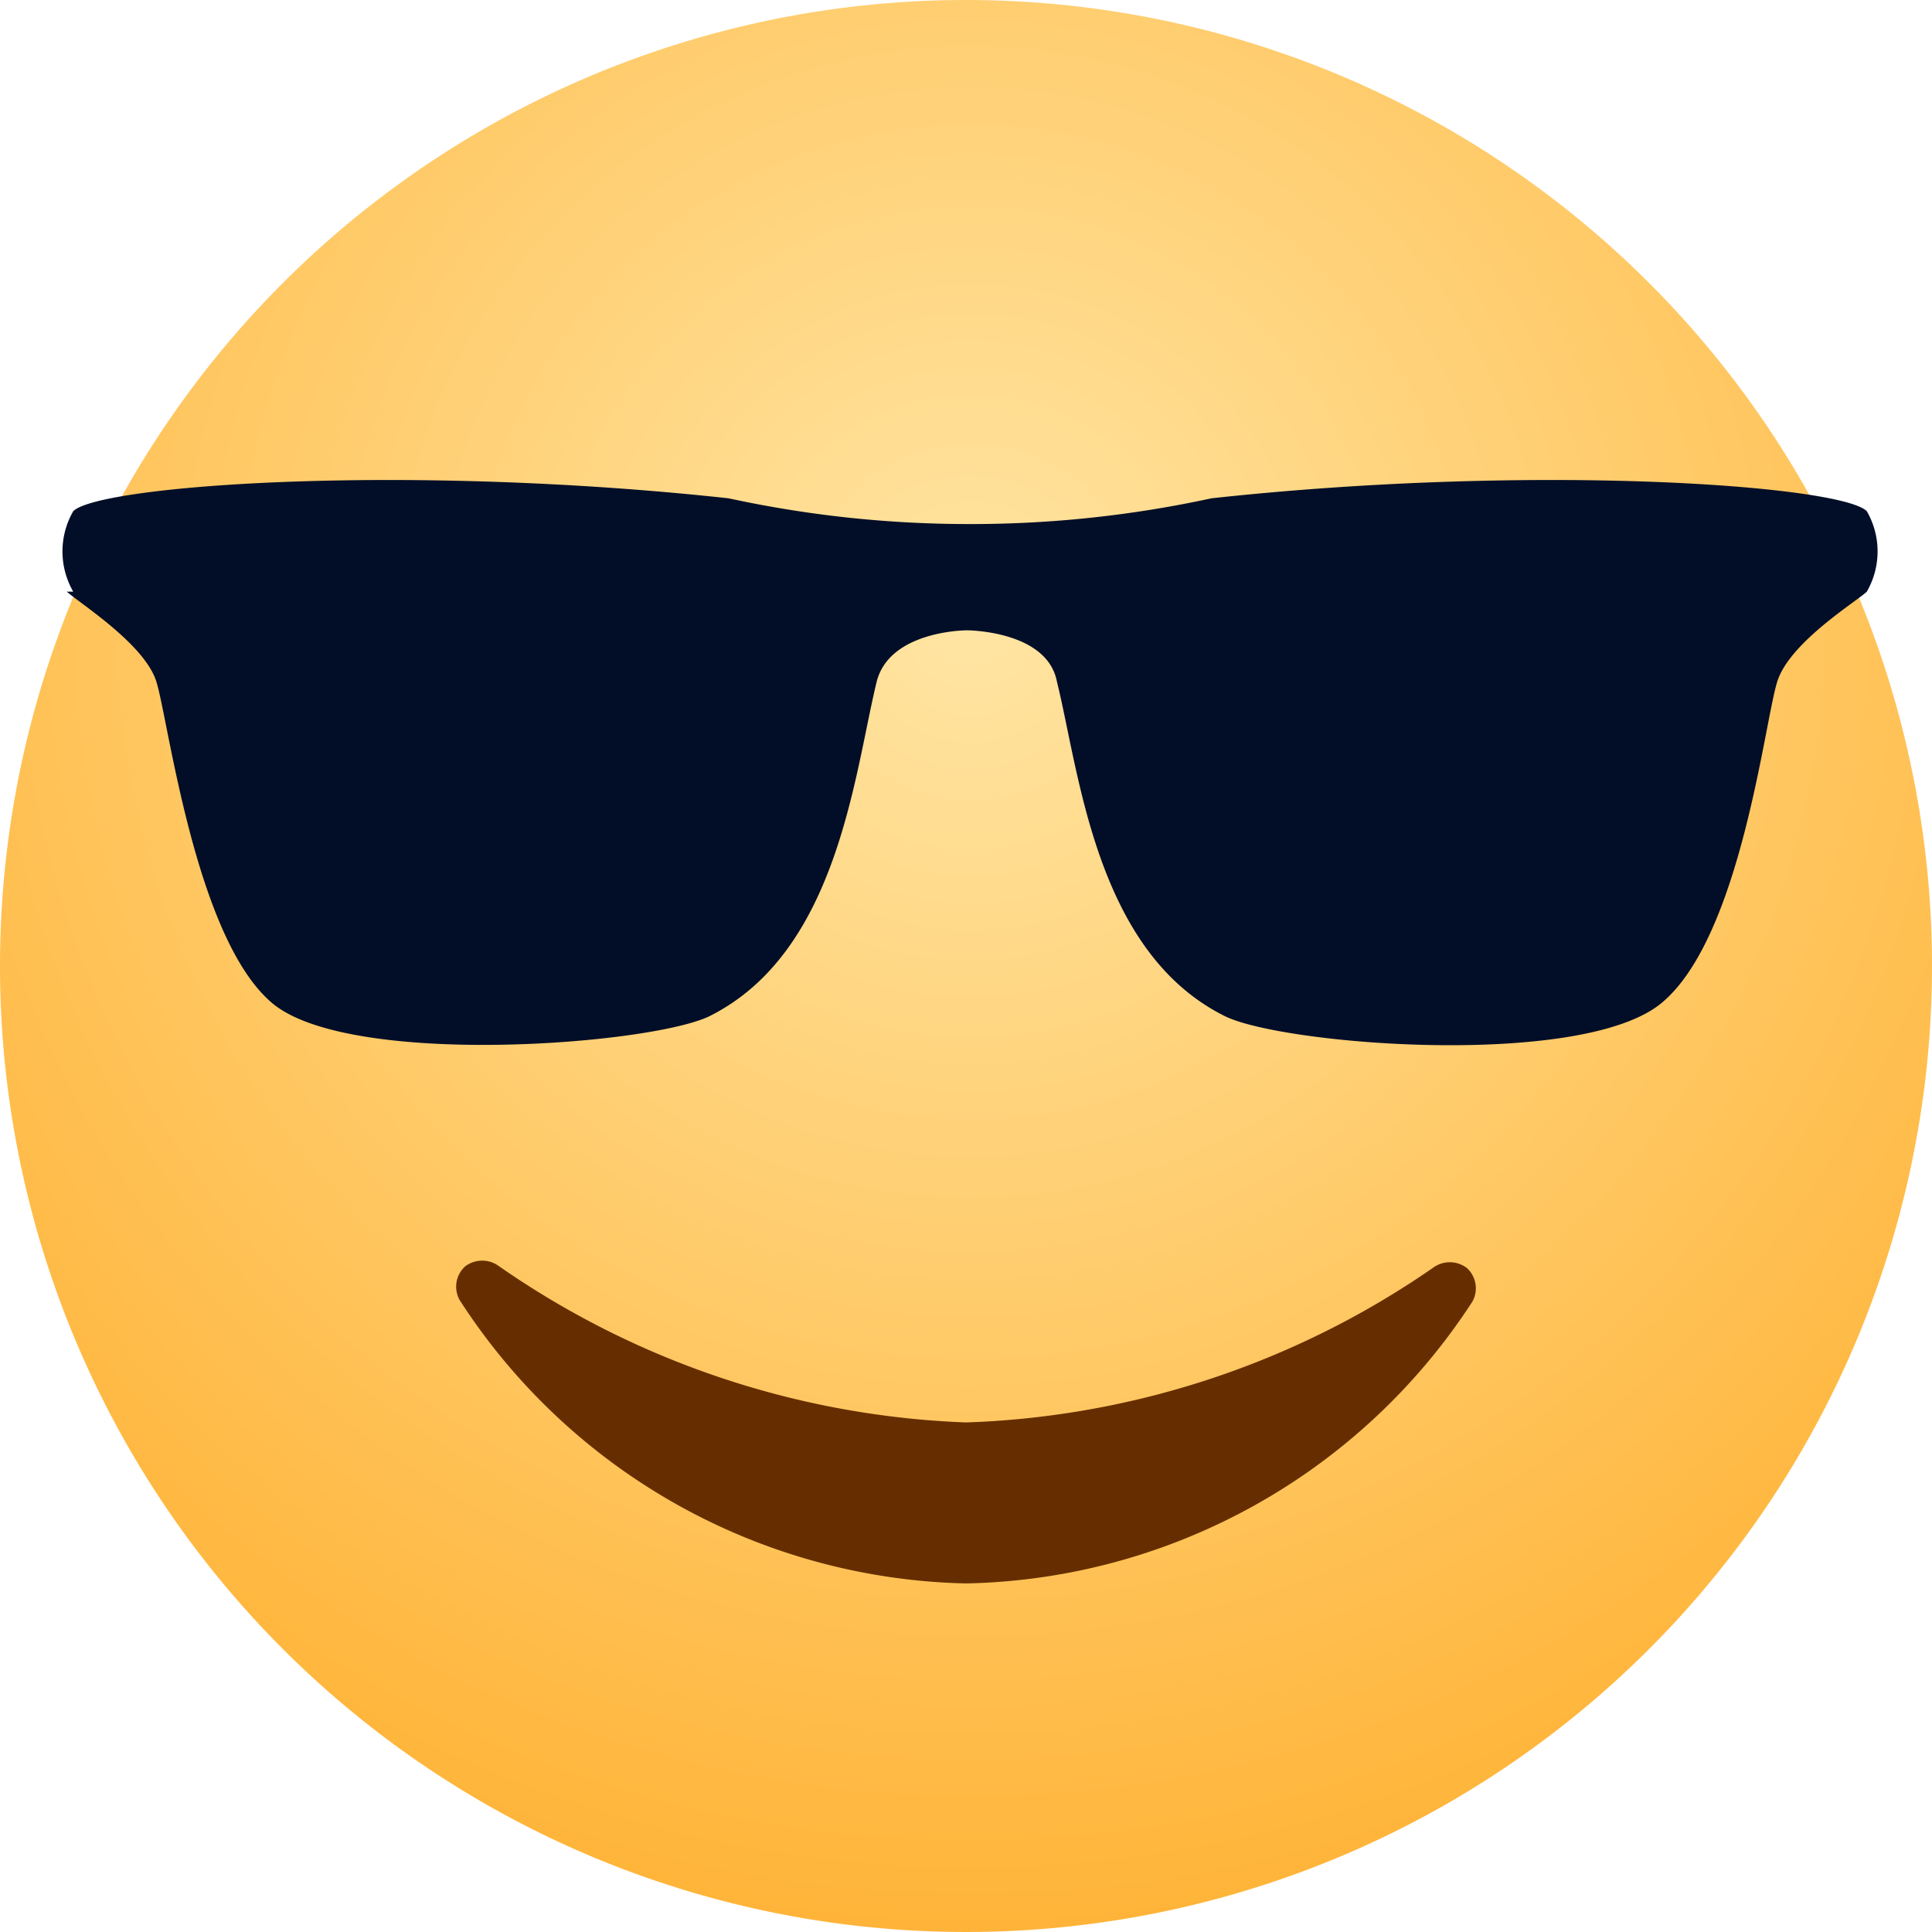 <svg xmlns="http://www.w3.org/2000/svg" xmlns:xlink="http://www.w3.org/1999/xlink" viewBox="0 0 24 24"><defs><style>.cls-1{fill:url(#未命名的渐变);}.cls-2{fill:#020e27;fill-rule:evenodd;}.cls-3{fill:#662e00;}</style><radialGradient id="未命名的渐变" cx="-239.93" cy="365.85" r="0.77" gradientTransform="matrix(24, 0, 0, -24, 5770.4, 8788.19)" gradientUnits="userSpaceOnUse"><stop offset="0" stop-color="#ffe5a3"/><stop offset="1" stop-color="#ffad29"/></radialGradient></defs><title>6-得意</title><g id="图层_2" data-name="图层 2"><g id="图层_1-2" data-name="图层 1"><g id="页面-1"><g id="第一排"><path id="路径" class="cls-1" d="M24,12A12,12,0,1,1,12,0,12,12,0,0,1,24,12"/><path class="cls-2" d="M.83,7.35C1,7.5,1.79,8,1.94,8.46s.48,3.19,1.44,4,4.72.52,5.44.16c1.59-.8,1.79-3,2.07-4.15.16-.64,1.12-.64,1.12-.64s1,0,1.12.64c.28,1.13.48,3.35,2.08,4.15.71.36,4.44.66,5.43-.16s1.28-3.51,1.44-4,1-1,1.11-1.11a1,1,0,0,0,0-1c-.32-.32-4.09-.6-8.14-.16a14.09,14.09,0,0,1-3,.32,14.09,14.09,0,0,1-3-.32c-4.05-.44-7.82-.16-8.14.16a1,1,0,0,0,0,1Z"/><path class="cls-3" d="M18.22,15.75a.35.35,0,0,0-.42,0A10.82,10.82,0,0,1,12,17.67a10.86,10.86,0,0,1-5.8-1.94.35.35,0,0,0-.42,0,.34.34,0,0,0-.07.42A7.68,7.68,0,0,0,12,19.67a7.68,7.68,0,0,0,6.29-3.5.34.34,0,0,0-.07-.42Z"/></g></g></g></g></svg>